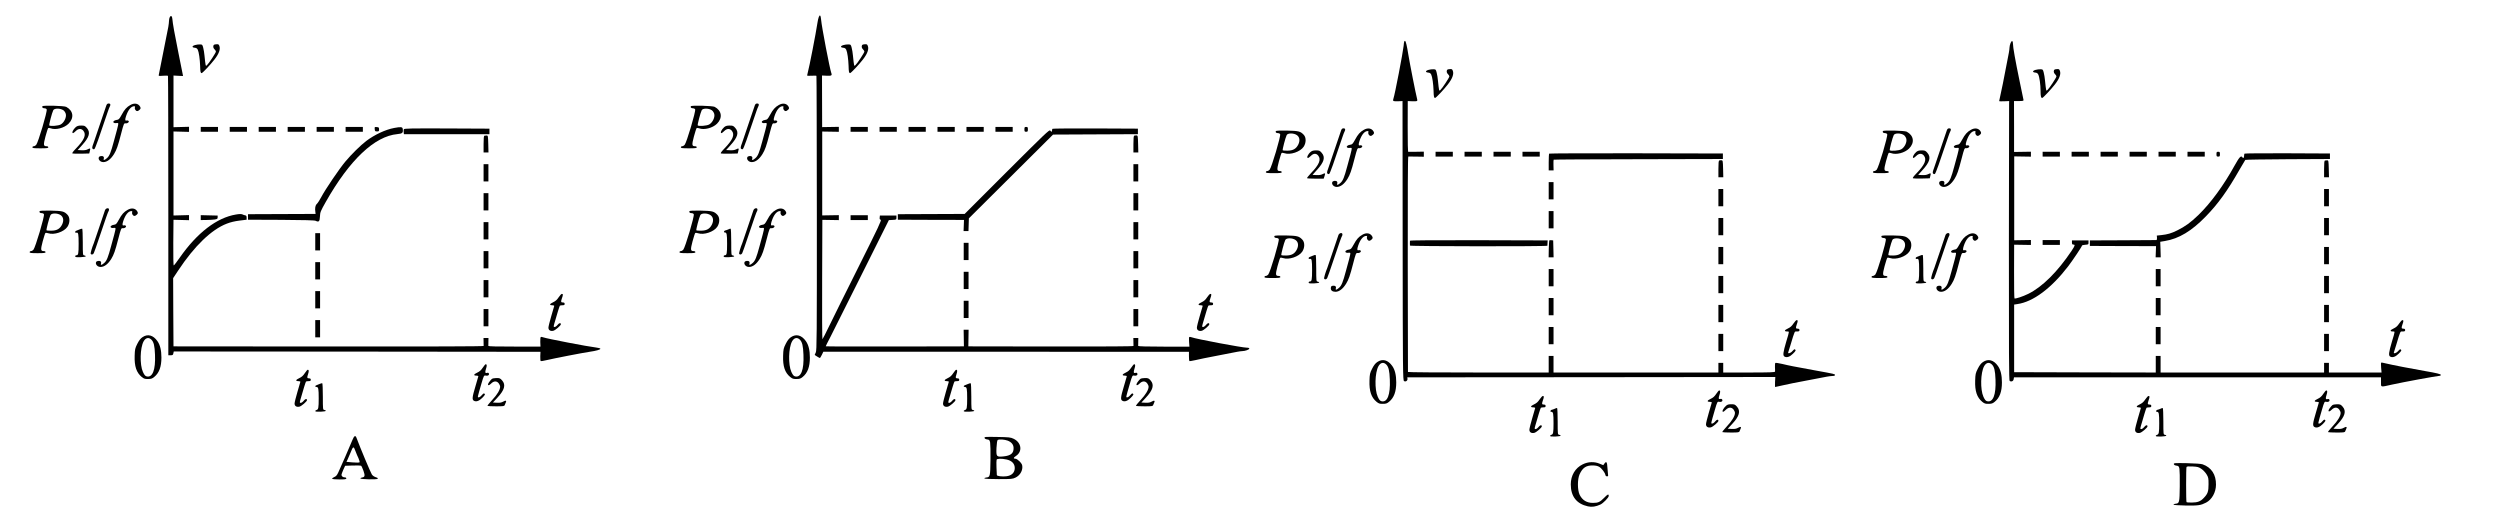 <?xml version="1.0" standalone="no"?>
<!DOCTYPE svg PUBLIC "-//W3C//DTD SVG 20010904//EN"
 "http://www.w3.org/TR/2001/REC-SVG-20010904/DTD/svg10.dtd">
<svg version="1.0" xmlns="http://www.w3.org/2000/svg"
 width="3624pt" height="764pt" viewBox="0 0 3624 764"
 preserveAspectRatio="xMidYMid meet">
<g transform="translate(0,764) scale(0.1,-0.1)"
fill="#000000" stroke="none">
<path d="M11869 7393 c-6 -15 -15 -53 -19 -83 -23 -154 -119 -647 -140 -720
-5 -19 -10 -39 -10 -44 0 -5 29 -6 65 -4 36 3 67 2 70 -2 3 -4 5 -901 6 -1993
1 -1791 -1 -1988 -15 -2015 -9 -17 -16 -33 -16 -36 0 -4 68 -46 76 -46 2 0 14
20 27 45 l22 46 2650 0 2650 -1 0 -64 c0 -35 3 -67 6 -70 3 -3 41 3 85 13 43
11 187 40 319 65 132 25 262 50 288 56 27 5 60 10 74 10 41 0 103 22 103 37 0
8 -13 13 -36 13 -66 0 -737 126 -802 151 -13 5 -28 7 -32 4 -5 -3 -6 -36 -3
-73 l5 -67 -371 0 c-240 0 -371 4 -372 10 0 6 0 34 1 63 l1 52 -36 0 -36 0 1
-52 c1 -29 1 -57 1 -63 -1 -7 -406 -9 -1198 -8 l-1196 2 2 121 2 120 -36 0
-36 0 2 -120 2 -121 -1001 -2 c-551 -1 -1002 0 -1002 3 0 3 31 66 70 140 38
74 244 485 457 912 l388 777 55 3 c54 3 55 4 55 33 l0 30 -120 0 -120 0 -3
-28 c-3 -21 1 -30 15 -33 15 -4 -31 -102 -316 -672 -184 -367 -376 -755 -428
-862 -51 -107 -97 -196 -101 -198 -4 -1 -6 388 -4 865 l3 866 119 -2 120 -2 0
36 0 36 -121 -2 -120 -2 0 608 0 608 120 -2 121 -2 0 36 0 36 -121 -2 -121 -2
-1 374 -1 374 66 -3 c72 -4 83 3 68 42 -21 55 -139 669 -147 769 -6 66 -18 80
-34 40z"/>
<path d="M2461 7391 c-6 -11 -11 -34 -11 -52 0 -18 -5 -58 -10 -88 -15 -76
-131 -660 -137 -690 -6 -24 -6 -24 61 -19 36 3 68 2 71 -2 3 -5 5 -918 5
-2029 l0 -2021 34 0 c29 0 34 4 39 28 l6 27 2658 -2 2658 -3 -3 -64 c-1 -36 2
-67 6 -70 5 -3 44 3 88 14 110 26 523 106 619 120 98 14 161 32 158 45 -1 6
-28 13 -60 17 -117 13 -718 129 -769 148 -14 6 -30 8 -35 4 -5 -3 -8 -35 -7
-71 l3 -67 -377 0 c-245 -1 -378 3 -379 9 0 6 0 34 1 63 l1 52 -36 0 -36 0 1
-52 c1 -29 1 -57 1 -63 -1 -7 -756 -9 -2249 -8 l-2247 2 -3 495 -2 494 72 109
c236 357 484 596 706 681 50 20 117 36 183 44 l104 13 0 30 c0 22 -5 31 -20
33 -11 2 -30 8 -41 14 -16 7 -43 7 -95 -2 -276 -46 -561 -264 -812 -623 -43
-62 -83 -114 -88 -115 -6 -2 -8 125 -7 329 l3 333 113 -3 112 -3 0 37 0 37
-112 -3 -113 -3 0 609 0 609 113 -3 112 -3 0 37 0 37 -112 -3 -113 -3 0 375 0
374 69 -4 69 -3 -5 28 c-3 16 -31 153 -61 304 -55 271 -84 432 -89 499 -3 40
-22 51 -37 22z"/>
<path d="M20356 7038 c-3 -7 -7 -35 -9 -63 -10 -99 -128 -709 -147 -761 -6
-14 -7 -30 -4 -35 3 -6 35 -9 70 -7 l65 3 2 -2024 c2 -1915 3 -2024 20 -2035
23 -15 53 5 50 33 l-3 21 2630 2 c1447 1 2647 2 2668 3 l37 0 -4 -72 c-1 -40
-1 -73 2 -73 3 0 52 11 109 24 57 14 213 45 348 70 135 25 267 50 293 56 27 5
64 10 83 10 22 0 34 5 34 14 0 14 -2 15 -285 66 -317 58 -380 70 -478 94 -55
13 -100 19 -103 14 -3 -5 -5 -32 -4 -61 2 -29 2 -58 1 -64 -1 -10 -83 -13
-376 -13 l-375 0 0 70 0 70 -35 0 -35 0 0 -70 0 -70 -1195 0 -1195 0 0 120 0
120 -35 0 -35 0 0 -120 0 -120 -1020 0 c-561 0 -1020 3 -1020 8 0 4 -1 708 -3
1565 -1 1032 1 1557 8 1558 6 0 58 0 118 -1 l107 -2 0 37 0 37 -107 -2 c-60
-1 -112 -1 -118 -1 -6 1 -10 130 -9 369 l1 367 66 -3 c36 -2 68 1 71 6 3 5 1
24 -5 43 -14 49 -104 505 -124 629 -20 126 -35 189 -46 196 -5 3 -11 -1 -13
-8z"/>
<path d="M29145 7016 c-8 -19 -15 -49 -15 -65 0 -16 -5 -51 -10 -78 -6 -26
-28 -145 -51 -263 -22 -118 -51 -263 -65 -322 -13 -59 -24 -109 -24 -113 0 -4
33 -5 73 -3 l72 3 -1 -35 c-1 -19 -2 -930 -3 -2024 -1 -1605 1 -1991 11 -1998
25 -16 53 -4 58 25 l5 27 2660 0 2660 0 0 -67 c0 -80 -14 -77 160 -38 169 37
613 119 694 128 8 1 14 7 14 12 -2 13 -64 28 -228 56 -167 28 -504 94 -575
112 -30 8 -58 13 -62 11 -4 -3 -4 -36 -1 -74 l6 -70 -382 0 -381 0 0 70 0 70
-35 0 -35 0 0 -70 0 -70 -1185 0 -1185 0 0 120 0 120 -35 0 -35 0 0 -120 0
-120 -1027 2 -1026 3 0 490 0 490 46 7 c229 32 493 229 739 550 70 93 198 284
198 297 0 6 21 11 48 13 45 3 47 4 47 33 l0 30 -120 0 -120 0 0 -30 c0 -21 5
-30 17 -30 33 0 29 -14 -23 -92 -205 -305 -423 -521 -626 -622 -79 -39 -188
-75 -201 -67 -4 2 -7 179 -6 392 l1 387 121 -2 122 -2 0 36 0 36 -121 -2 -121
-2 0 608 0 608 121 -2 121 -2 0 36 0 36 -122 -2 -122 -2 0 369 -1 369 70 0
c57 0 70 3 68 15 -2 8 -27 132 -57 275 -63 304 -96 490 -96 539 0 48 -18 54
-35 12z"/>
<path d="M2828 6987 c-47 -13 -49 -35 -6 -39 24 -2 36 -10 45 -29 16 -32 31
-141 34 -234 2 -84 6 -105 22 -105 12 0 127 121 184 195 67 85 91 152 73 199
-9 24 -15 27 -47 24 -32 -3 -38 -7 -41 -29 -2 -15 5 -32 18 -44 11 -10 20 -25
20 -33 0 -16 -103 -173 -130 -197 -20 -18 -19 -20 -36 142 -3 34 -11 84 -18
110 -11 45 -14 48 -47 49 -19 1 -51 -3 -71 -9z"/>
<path d="M12228 6987 c-47 -13 -49 -35 -6 -39 24 -2 36 -10 45 -29 16 -32 31
-141 34 -234 2 -84 6 -105 22 -105 12 0 127 121 184 195 67 85 91 152 73 199
-9 24 -15 27 -47 24 -32 -3 -38 -7 -41 -29 -2 -15 5 -32 18 -44 11 -10 20 -25
20 -33 0 -16 -103 -173 -130 -197 -20 -18 -19 -20 -36 142 -3 34 -11 84 -18
110 -11 45 -14 48 -47 49 -19 1 -51 -3 -71 -9z"/>
<path d="M20708 6627 c-47 -13 -49 -35 -6 -39 24 -2 36 -10 45 -29 16 -32 31
-141 34 -234 2 -84 6 -105 22 -105 12 0 127 121 184 195 67 85 91 152 73 199
-9 24 -15 27 -47 24 -32 -3 -38 -7 -41 -29 -2 -15 5 -32 18 -44 11 -10 20 -25
20 -33 0 -16 -103 -173 -130 -197 -20 -18 -19 -20 -36 142 -3 34 -11 84 -18
110 -11 45 -14 48 -47 49 -19 1 -51 -3 -71 -9z"/>
<path d="M29508 6627 c-47 -13 -49 -35 -6 -39 24 -2 36 -10 45 -29 17 -35 33
-148 33 -236 0 -78 6 -103 24 -103 11 0 126 122 183 195 67 85 91 152 73 199
-9 24 -15 27 -47 24 -32 -3 -38 -7 -41 -29 -2 -15 5 -32 18 -44 11 -10 20 -25
20 -33 0 -16 -103 -173 -130 -197 -20 -18 -19 -20 -36 142 -3 34 -11 84 -18
110 -11 45 -14 48 -47 49 -19 1 -51 -3 -71 -9z"/>
<path d="M1542 6113 c-6 -16 -45 -129 -86 -253 -41 -124 -86 -256 -100 -295
-21 -55 -23 -72 -13 -82 7 -7 17 -9 25 -4 12 7 69 166 196 546 9 28 21 58 26
67 17 30 12 48 -14 48 -16 0 -27 -8 -34 -27z"/>
<path d="M1890 6118 c-54 -30 -86 -66 -127 -143 -34 -62 -42 -70 -70 -73 -39
-4 -64 -29 -42 -42 7 -5 24 -7 35 -4 12 3 24 1 28 -4 3 -5 -5 -47 -18 -93 -13
-46 -34 -122 -46 -169 -43 -161 -63 -210 -98 -241 -37 -33 -56 -37 -48 -11 9
27 -8 44 -40 40 -63 -7 -32 -88 33 -88 54 0 108 40 156 117 37 60 57 117 101
288 41 157 42 160 68 157 31 -3 59 25 38 38 -7 4 -19 6 -26 3 -21 -8 -24 13
-7 63 30 91 74 144 118 144 12 0 15 -5 11 -16 -8 -22 11 -54 33 -54 10 0 26 9
36 20 16 17 16 24 6 44 -26 47 -83 58 -141 24z"/>
<path d="M10942 6113 c-6 -16 -45 -129 -86 -253 -41 -124 -86 -256 -100 -295
-21 -55 -23 -72 -13 -82 7 -7 17 -9 25 -4 12 7 69 166 196 546 9 28 21 58 26
67 17 30 12 48 -14 48 -16 0 -27 -8 -34 -27z"/>
<path d="M11290 6118 c-54 -30 -86 -66 -127 -143 -34 -62 -42 -70 -70 -73 -39
-4 -64 -29 -42 -42 7 -5 24 -7 35 -4 12 3 24 1 28 -4 3 -5 -5 -47 -18 -93 -13
-46 -34 -122 -46 -169 -43 -161 -63 -210 -98 -241 -37 -33 -56 -37 -48 -11 9
27 -8 44 -40 40 -63 -7 -32 -88 33 -88 54 0 108 40 156 117 37 60 57 117 101
288 41 157 42 160 68 157 31 -3 59 25 38 38 -7 4 -19 6 -26 3 -21 -8 -24 13
-7 63 30 91 74 144 118 144 12 0 15 -5 11 -16 -8 -22 11 -54 33 -54 10 0 26 9
36 20 16 17 16 24 6 44 -26 47 -83 58 -141 24z"/>
<path d="M615 6100 c-10 -16 4 -30 31 -30 14 0 27 -7 31 -16 11 -28 -124 -483
-153 -515 -9 -10 -25 -19 -36 -19 -10 0 -18 -7 -18 -15 0 -12 19 -15 115 -15
96 0 115 3 115 15 0 9 -9 15 -24 15 -47 0 -49 19 -17 141 17 62 34 116 39 121
5 5 21 4 36 -2 73 -28 197 4 260 67 84 84 69 189 -34 244 -31 16 -336 24 -345
9z m305 -59 c14 -10 29 -34 34 -53 12 -48 -24 -124 -73 -152 -34 -20 -151 -29
-167 -14 -6 7 39 182 58 220 15 31 103 31 148 -1z"/>
<path d="M10015 6100 c-10 -16 4 -30 31 -30 14 0 27 -7 31 -16 11 -28 -124
-483 -153 -515 -9 -10 -25 -19 -36 -19 -10 0 -18 -7 -18 -15 0 -12 19 -15 115
-15 96 0 115 3 115 15 0 9 -9 15 -24 15 -47 0 -49 19 -17 141 17 62 34 116 39
121 5 5 21 4 36 -2 73 -28 197 4 260 67 84 84 69 189 -34 244 -31 16 -336 24
-345 9z m305 -59 c14 -10 29 -34 34 -53 12 -48 -24 -124 -73 -152 -34 -20
-151 -29 -167 -14 -6 7 39 182 58 220 15 31 103 31 148 -1z"/>
<path d="M1098 5797 c-38 -32 -63 -87 -39 -87 5 0 23 14 39 30 39 39 82 40
111 4 45 -57 14 -131 -107 -256 -47 -49 -61 -69 -50 -73 8 -3 65 -4 128 -3
l114 3 8 34 c12 42 7 46 -32 26 -20 -11 -50 -15 -88 -13 l-56 3 63 70 c106
116 126 186 70 250 -28 32 -36 35 -83 35 -38 0 -58 -6 -78 -23z"/>
<path d="M10498 5797 c-38 -32 -63 -87 -39 -87 5 0 23 14 39 30 39 39 82 40
111 4 45 -57 14 -131 -107 -256 -47 -49 -61 -69 -50 -73 8 -3 65 -4 128 -3
l114 3 8 34 c12 42 7 46 -32 26 -20 -11 -50 -15 -88 -13 l-56 3 63 70 c106
116 126 186 70 250 -28 32 -36 35 -83 35 -38 0 -58 -6 -78 -23z"/>
<path d="M2910 5765 l0 -35 125 0 125 0 0 35 0 35 -125 0 -125 0 0 -35z"/>
<path d="M3330 5765 l0 -35 125 0 125 0 0 35 0 35 -125 0 -125 0 0 -35z"/>
<path d="M3750 5765 l0 -35 125 0 125 0 0 35 0 35 -125 0 -125 0 0 -35z"/>
<path d="M4170 5765 l0 -35 125 0 125 0 0 35 0 35 -125 0 -125 0 0 -35z"/>
<path d="M4590 5765 l0 -35 125 0 125 0 0 35 0 35 -125 0 -125 0 0 -35z"/>
<path d="M5010 5765 l0 -35 125 0 125 0 0 35 0 35 -125 0 -125 0 0 -35z"/>
<path d="M5432 5768 c3 -29 6 -33 33 -33 27 0 30 3 30 30 0 27 -4 30 -33 33
-32 3 -33 2 -30 -30z"/>
<path d="M5714 5785 c-125 -23 -285 -98 -404 -188 -84 -64 -214 -192 -302
-297 -90 -107 -293 -406 -352 -519 -22 -41 -50 -85 -63 -97 -23 -21 -30 -61
-21 -122 l3 -23 -490 -2 -490 -2 0 -40 0 -40 480 -2 c327 -2 487 -6 501 -14
45 -23 59 -10 62 63 3 63 8 75 84 210 346 611 709 954 1039 984 74 7 85 18 77
75 -4 30 -27 32 -124 14z"/>
<path d="M12330 5765 l0 -35 125 0 125 0 0 35 0 35 -125 0 -125 0 0 -35z"/>
<path d="M12750 5765 l0 -35 125 0 125 0 0 35 0 35 -125 0 -125 0 0 -35z"/>
<path d="M13170 5765 l0 -35 125 0 125 0 0 35 0 35 -125 0 -125 0 0 -35z"/>
<path d="M13590 5765 l0 -35 125 0 125 0 0 35 0 35 -125 0 -125 0 0 -35z"/>
<path d="M14010 5765 l0 -35 125 0 125 0 0 35 0 35 -125 0 -125 0 0 -35z"/>
<path d="M14430 5765 l0 -35 125 0 125 0 0 35 0 35 -125 0 -125 0 0 -35z"/>
<path d="M14850 5765 c0 -31 3 -35 25 -35 22 0 25 4 25 35 0 31 -3 35 -25 35
-22 0 -25 -4 -25 -35z"/>
<path d="M5854 5766 c-3 -8 -4 -27 -2 -43 l3 -28 620 0 620 0 0 40 0 40 -618
3 c-527 2 -618 0 -623 -12z"/>
<path d="M15257 5773 c-4 -3 -7 -15 -7 -25 0 -23 -9 -23 -26 0 -12 15 -75 -45
-627 -596 l-613 -613 -484 -2 -485 -2 0 -40 0 -40 480 -2 479 -1 -3 -81 -3
-81 36 0 35 0 3 93 3 92 610 607 610 607 615 3 615 3 0 40 0 40 -616 3 c-338
1 -619 -1 -622 -5z"/>
<path d="M19442 5753 c-6 -16 -45 -129 -86 -253 -41 -124 -86 -256 -100 -295
-21 -55 -23 -72 -13 -82 7 -7 17 -9 25 -4 12 7 69 166 196 546 9 28 21 58 26
67 17 30 12 48 -14 48 -16 0 -27 -8 -34 -27z"/>
<path d="M19770 5758 c-54 -30 -86 -66 -127 -143 -34 -62 -42 -70 -70 -73 -39
-4 -64 -29 -42 -42 7 -5 24 -7 35 -4 12 3 24 1 28 -4 3 -5 -5 -47 -18 -93 -13
-46 -34 -122 -46 -169 -43 -161 -63 -210 -98 -241 -37 -33 -56 -37 -48 -11 9
27 -8 44 -40 40 -63 -7 -32 -88 33 -88 54 0 108 40 156 117 37 60 57 117 101
288 41 157 42 160 68 157 31 -3 59 25 38 38 -7 4 -19 6 -26 3 -21 -8 -24 13
-7 63 30 91 74 144 118 144 12 0 15 -5 11 -16 -8 -22 11 -54 33 -54 10 0 26 9
36 20 16 17 16 24 6 44 -26 47 -83 58 -141 24z"/>
<path d="M28222 5753 c-6 -16 -45 -129 -86 -253 -41 -124 -86 -256 -100 -295
-21 -55 -23 -72 -13 -82 7 -7 17 -9 25 -4 12 7 69 166 196 546 9 28 21 58 26
67 17 30 12 48 -14 48 -16 0 -27 -8 -34 -27z"/>
<path d="M28570 5758 c-54 -30 -86 -66 -127 -143 -34 -62 -42 -70 -70 -73 -39
-4 -64 -29 -42 -42 7 -5 24 -7 35 -4 12 3 24 1 28 -4 3 -5 -5 -47 -18 -93 -13
-46 -34 -122 -46 -169 -43 -161 -63 -210 -98 -241 -37 -33 -56 -37 -48 -11 9
27 -8 44 -40 40 -63 -7 -32 -88 33 -88 54 0 108 40 156 117 37 60 57 117 101
288 41 157 42 160 68 157 31 -3 59 25 38 38 -7 4 -19 6 -26 3 -21 -8 -24 13
-7 63 30 91 74 144 118 144 12 0 15 -5 11 -16 -8 -22 11 -54 33 -54 10 0 26 9
36 20 16 17 16 24 6 44 -26 47 -83 58 -141 24z"/>
<path d="M18495 5740 c-10 -16 4 -30 31 -30 14 0 27 -7 31 -16 11 -28 -124
-483 -153 -515 -9 -10 -25 -19 -36 -19 -10 0 -18 -7 -18 -15 0 -12 19 -15 115
-15 96 0 115 3 115 15 0 9 -9 15 -24 15 -47 0 -49 19 -17 141 17 62 34 116 39
121 5 5 23 3 41 -3 84 -29 230 20 279 94 37 56 38 133 2 172 -49 52 -73 58
-242 62 -96 2 -159 -1 -163 -7z m305 -59 c40 -28 47 -79 21 -134 -31 -64 -76
-90 -157 -91 -34 -1 -66 2 -70 6 -6 7 39 182 58 220 15 31 103 31 148 -1z"/>
<path d="M27295 5740 c-10 -16 4 -30 31 -30 14 0 27 -7 31 -16 11 -28 -124
-483 -153 -515 -9 -10 -25 -19 -36 -19 -10 0 -18 -7 -18 -15 0 -12 19 -15 115
-15 96 0 115 3 115 15 0 9 -9 15 -24 15 -47 0 -49 19 -17 141 17 62 34 116 39
121 5 5 21 4 36 -2 73 -28 197 4 260 67 84 84 69 189 -34 244 -31 16 -336 24
-345 9z m305 -59 c14 -10 29 -34 34 -53 12 -48 -24 -124 -73 -152 -34 -20
-151 -29 -167 -14 -6 7 39 182 58 220 15 31 103 31 148 -1z"/>
<path d="M7023 5673 c-10 -3 -13 -37 -13 -124 l0 -119 35 0 36 0 -3 123 c-3
114 -4 122 -23 123 -11 0 -26 -1 -32 -3z"/>
<path d="M16443 5674 c-10 -4 -13 -39 -13 -125 l0 -119 35 0 36 0 -3 123 c-3
114 -4 122 -23 124 -11 1 -26 -1 -32 -3z"/>
<path d="M18998 5437 c-39 -33 -63 -87 -37 -87 6 0 24 14 41 30 38 39 79 40
107 4 45 -57 14 -131 -105 -254 -35 -37 -61 -70 -57 -73 3 -4 59 -7 124 -7
l117 0 12 36 c15 44 10 50 -30 29 -20 -11 -50 -15 -88 -13 l-56 3 63 70 c106
116 126 186 70 250 -28 32 -36 35 -83 35 -38 0 -58 -6 -78 -23z"/>
<path d="M27778 5437 c-38 -32 -63 -87 -39 -87 5 0 23 14 39 30 39 39 82 40
111 4 45 -57 14 -131 -107 -256 -47 -49 -61 -69 -50 -73 8 -3 65 -4 128 -3
l114 3 8 34 c12 42 7 46 -32 26 -20 -11 -50 -15 -88 -13 l-56 3 63 70 c106
116 126 186 70 250 -28 32 -36 35 -83 35 -38 0 -58 -6 -78 -23z"/>
<path d="M20810 5405 l0 -35 125 0 125 0 0 35 0 35 -125 0 -125 0 0 -35z"/>
<path d="M21230 5405 l0 -35 125 0 125 0 0 35 0 35 -125 0 -125 0 0 -35z"/>
<path d="M21650 5405 l0 -35 125 0 125 0 0 35 0 35 -125 0 -125 0 0 -35z"/>
<path d="M22070 5405 l0 -35 125 0 125 0 0 35 0 35 -125 0 -125 0 0 -35z"/>
<path d="M29610 5405 l0 -35 125 0 125 0 0 35 0 35 -125 0 -125 0 0 -35z"/>
<path d="M30030 5405 l0 -35 125 0 125 0 0 35 0 35 -125 0 -125 0 0 -35z"/>
<path d="M30450 5405 l0 -35 125 0 125 0 0 35 0 35 -125 0 -125 0 0 -35z"/>
<path d="M30870 5405 l0 -35 125 0 125 0 0 35 0 35 -125 0 -125 0 0 -35z"/>
<path d="M31290 5405 l0 -35 125 0 125 0 0 35 0 35 -125 0 -125 0 0 -35z"/>
<path d="M31710 5405 l0 -35 125 0 125 0 0 35 0 35 -125 0 -125 0 0 -35z"/>
<path d="M32130 5405 c0 -31 3 -35 25 -35 22 0 25 4 25 35 0 31 -3 35 -25 35
-22 0 -25 -4 -25 -35z"/>
<path d="M22457 5413 c-4 -3 -7 -60 -7 -125 l0 -118 36 0 35 0 -2 75 c-1 41 0
77 3 80 2 3 555 6 1229 7 l1224 3 0 40 0 40 -1256 3 c-690 1 -1259 -1 -1262
-5z"/>
<path d="M32537 5413 c-4 -3 -7 -19 -7 -35 0 -28 -13 -37 -25 -18 -19 30 -43
4 -110 -116 -161 -292 -347 -546 -526 -720 -115 -111 -193 -167 -308 -224 -87
-43 -139 -58 -231 -68 l-65 -7 3 -33 c1 -20 -3 -32 -10 -32 -7 -1 -227 -2
-488 -3 l-475 -2 0 -40 0 -40 480 -2 479 -1 -3 -81 -3 -81 37 0 37 0 -3 113
-4 112 66 11 c204 33 390 145 596 358 175 179 314 372 487 676 43 74 81 138
84 142 4 4 282 8 617 10 l610 3 0 40 0 40 -616 3 c-338 1 -619 -1 -622 -5z"/>
<path d="M24923 5314 c-10 -4 -13 -39 -13 -125 l0 -119 35 0 36 0 -3 123 c-3
114 -4 122 -23 124 -11 1 -26 -1 -32 -3z"/>
<path d="M33703 5313 c-10 -3 -13 -37 -13 -124 l0 -119 35 0 36 0 -3 123 c-3
114 -4 122 -23 123 -11 0 -26 -1 -32 -3z"/>
<path d="M7010 5135 l0 -125 35 0 35 0 0 125 0 125 -35 0 -35 0 0 -125z"/>
<path d="M16430 5135 l0 -125 35 0 35 0 0 125 0 125 -35 0 -35 0 0 -125z"/>
<path d="M22450 4875 l0 -125 35 0 35 0 0 125 0 125 -35 0 -35 0 0 -125z"/>
<path d="M24910 4775 l0 -125 35 0 35 0 0 125 0 125 -35 0 -35 0 0 -125z"/>
<path d="M33690 4775 l0 -125 35 0 35 0 0 125 0 125 -35 0 -35 0 0 -125z"/>
<path d="M7010 4715 l0 -125 35 0 35 0 0 125 0 125 -35 0 -35 0 0 -125z"/>
<path d="M16430 4715 l0 -125 35 0 35 0 0 125 0 125 -35 0 -35 0 0 -125z"/>
<path d="M1522 4593 c-6 -16 -43 -125 -82 -243 -39 -118 -75 -224 -80 -235
-23 -53 -51 -146 -45 -155 10 -16 33 -12 44 9 6 10 42 113 80 227 95 282 127
373 134 381 4 3 7 15 7 25 0 31 -45 23 -58 -9z"/>
<path d="M1850 4598 c-54 -30 -86 -66 -127 -143 -34 -62 -42 -70 -70 -73 -39
-4 -64 -29 -42 -42 7 -5 24 -7 35 -4 12 3 24 1 28 -4 3 -5 -5 -47 -18 -93 -13
-46 -34 -122 -46 -169 -43 -161 -63 -210 -98 -241 -37 -33 -56 -37 -48 -11 9
27 -8 44 -40 40 -63 -7 -32 -88 33 -88 54 0 108 40 156 117 37 60 57 117 101
288 41 157 42 160 68 157 31 -3 59 25 38 38 -7 4 -19 6 -26 3 -21 -8 -24 13
-7 63 30 91 74 144 118 144 12 0 15 -5 11 -16 -8 -22 11 -54 33 -54 10 0 26 9
36 20 16 17 16 24 6 44 -26 47 -83 58 -141 24z"/>
<path d="M10922 4593 c-6 -16 -43 -125 -82 -243 -39 -118 -75 -224 -80 -235
-23 -53 -51 -146 -45 -155 10 -16 33 -12 44 9 6 10 42 113 80 227 95 282 127
373 134 381 4 3 7 15 7 25 0 31 -45 23 -58 -9z"/>
<path d="M11250 4598 c-54 -30 -86 -66 -127 -143 -34 -62 -42 -70 -70 -73 -39
-4 -64 -29 -42 -42 7 -5 24 -7 35 -4 12 3 24 1 28 -4 3 -5 -5 -47 -18 -93 -13
-46 -34 -122 -46 -169 -43 -161 -63 -210 -98 -241 -37 -33 -56 -37 -48 -11 9
27 -8 44 -40 40 -63 -7 -32 -88 33 -88 54 0 108 40 156 117 37 60 57 117 101
288 41 157 42 160 68 157 31 -3 59 25 38 38 -7 4 -19 6 -26 3 -21 -8 -24 13
-7 63 30 91 74 144 118 144 12 0 15 -5 11 -16 -8 -22 11 -54 33 -54 10 0 26 9
36 20 16 17 16 24 6 44 -26 47 -83 58 -141 24z"/>
<path d="M575 4580 c-10 -16 4 -30 31 -30 14 0 27 -7 31 -16 11 -28 -124 -483
-153 -515 -9 -10 -25 -19 -36 -19 -10 0 -18 -7 -18 -15 0 -12 19 -15 115 -15
96 0 115 3 115 15 0 9 -9 15 -24 15 -47 0 -49 19 -17 141 17 62 34 116 39 121
5 5 23 3 41 -3 84 -29 230 20 279 94 37 56 38 133 2 172 -49 52 -73 58 -242
62 -96 2 -159 -1 -163 -7z m305 -59 c40 -28 47 -79 21 -134 -31 -64 -76 -90
-157 -91 -34 -1 -66 2 -70 6 -6 7 39 182 58 220 15 31 103 31 148 -1z"/>
<path d="M9995 4580 c-10 -16 4 -30 31 -30 14 0 27 -7 31 -16 11 -28 -124
-483 -153 -515 -9 -10 -25 -19 -36 -19 -10 0 -18 -7 -18 -15 0 -12 19 -15 115
-15 96 0 115 3 115 15 0 9 -9 15 -24 15 -47 0 -49 19 -17 141 17 62 34 116 39
121 5 5 23 3 41 -3 84 -29 230 20 279 94 37 56 38 133 2 172 -49 52 -73 58
-242 62 -96 2 -159 -1 -163 -7z m305 -59 c40 -28 47 -79 21 -134 -31 -64 -76
-90 -157 -91 -34 -1 -66 2 -70 6 -6 7 39 182 58 220 15 31 103 31 148 -1z"/>
<path d="M22450 4455 l0 -125 35 0 35 0 0 125 0 125 -35 0 -35 0 0 -125z"/>
<path d="M2910 4485 l0 -35 78 1 c42 0 97 4 122 7 40 6 45 10 45 32 l0 25
-122 3 -123 3 0 -36z"/>
<path d="M12330 4485 l0 -35 125 0 125 0 0 35 0 35 -125 0 -125 0 0 -35z"/>
<path d="M24910 4355 l0 -125 35 0 35 0 0 125 0 125 -35 0 -35 0 0 -125z"/>
<path d="M33690 4355 l0 -125 35 0 35 0 0 125 0 125 -35 0 -35 0 0 -125z"/>
<path d="M7010 4295 l0 -125 35 0 35 0 0 125 0 125 -35 0 -35 0 0 -125z"/>
<path d="M16430 4295 l0 -125 35 0 35 0 0 125 0 125 -35 0 -35 0 0 -125z"/>
<path d="M1155 4315 c-17 -7 -38 -16 -47 -19 -25 -8 -24 -36 1 -29 26 7 31
-20 31 -162 0 -139 -5 -165 -31 -165 -11 0 -19 -7 -19 -15 0 -13 13 -15 78
-13 44 2 76 7 75 13 -1 6 -11 11 -23 13 -19 3 -20 10 -20 192 0 104 -4 191 -8
194 -4 2 -21 -1 -37 -9z"/>
<path d="M10556 4314 c-16 -7 -34 -14 -41 -14 -7 0 -15 -7 -19 -15 -3 -10 1
-15 13 -15 26 0 31 -26 31 -165 0 -139 -5 -165 -31 -165 -11 0 -19 -7 -19 -15
0 -13 13 -15 78 -13 44 2 76 7 75 13 -1 6 -11 11 -23 13 -19 3 -20 10 -20 192
0 104 -4 191 -8 194 -5 3 -21 -2 -36 -10z"/>
<path d="M4570 4135 l0 -125 35 0 35 0 0 125 0 125 -35 0 -35 0 0 -125z"/>
<path d="M19402 4233 c-6 -16 -43 -125 -82 -243 -39 -118 -75 -224 -80 -235
-23 -53 -51 -146 -45 -155 10 -16 33 -12 44 9 6 10 42 113 80 227 95 282 127
373 134 381 4 3 7 15 7 25 0 31 -45 23 -58 -9z"/>
<path d="M19750 4238 c-54 -30 -86 -66 -127 -143 -34 -62 -42 -70 -70 -73 -39
-4 -64 -29 -42 -42 7 -5 24 -7 35 -4 12 3 24 1 28 -4 3 -5 -5 -47 -18 -93 -13
-46 -34 -122 -46 -169 -43 -161 -63 -210 -98 -241 -37 -33 -56 -37 -48 -11 9
27 -8 44 -40 40 -23 -2 -30 -8 -32 -31 -4 -35 20 -56 66 -57 53 0 107 40 155
117 37 60 57 117 101 288 41 157 42 160 68 157 31 -3 59 25 38 38 -7 4 -19 6
-26 3 -21 -8 -24 13 -7 63 30 91 74 144 118 144 12 0 15 -5 11 -16 -8 -22 11
-54 33 -54 10 0 26 9 36 20 16 17 16 24 6 44 -26 47 -83 58 -141 24z"/>
<path d="M28202 4233 c-6 -16 -43 -125 -82 -243 -39 -118 -75 -224 -80 -235
-23 -53 -51 -146 -45 -155 10 -16 33 -12 44 9 6 10 42 113 80 227 95 282 127
373 134 381 4 3 7 15 7 25 0 31 -45 23 -58 -9z"/>
<path d="M28530 4238 c-54 -30 -86 -66 -127 -143 -34 -62 -42 -70 -70 -73 -39
-4 -64 -29 -42 -42 7 -5 24 -7 35 -4 12 3 24 1 28 -4 3 -5 -5 -47 -18 -93 -13
-46 -34 -122 -46 -169 -43 -161 -63 -210 -98 -241 -37 -33 -56 -37 -48 -11 9
27 -8 44 -40 40 -63 -7 -32 -88 33 -88 54 0 108 40 156 117 37 60 57 117 101
288 41 157 42 160 68 157 31 -3 59 25 38 38 -7 4 -19 6 -26 3 -21 -8 -24 13
-7 63 30 91 74 144 118 144 12 0 15 -5 11 -16 -8 -22 11 -54 33 -54 10 0 26 9
36 20 16 17 16 24 6 44 -26 47 -83 58 -141 24z"/>
<path d="M18475 4220 c-10 -16 4 -30 31 -30 14 0 27 -7 31 -16 11 -28 -124
-483 -153 -515 -9 -10 -25 -19 -36 -19 -10 0 -18 -7 -18 -15 0 -12 19 -15 115
-15 96 0 115 3 115 15 0 9 -9 15 -24 15 -47 0 -49 19 -17 141 17 62 34 116 39
121 5 5 23 3 41 -3 84 -29 230 20 279 94 37 56 38 133 2 172 -49 52 -73 58
-242 62 -96 2 -159 -1 -163 -7z m305 -59 c40 -28 47 -79 21 -134 -31 -64 -76
-90 -157 -91 -34 -1 -66 2 -70 6 -6 7 39 182 58 220 15 31 103 31 148 -1z"/>
<path d="M27275 4220 c-10 -16 4 -30 31 -30 14 0 27 -7 31 -16 11 -28 -124
-483 -153 -515 -9 -10 -25 -19 -36 -19 -10 0 -18 -7 -18 -15 0 -12 19 -15 115
-15 96 0 115 3 115 15 0 9 -9 15 -24 15 -47 0 -49 19 -17 141 17 62 34 116 39
121 5 5 23 3 41 -3 84 -29 230 20 279 94 37 56 38 133 2 172 -49 52 -73 58
-242 62 -96 2 -159 -1 -163 -7z m305 -59 c40 -28 47 -79 21 -134 -31 -64 -76
-90 -157 -91 -34 -1 -66 2 -70 6 -6 7 39 182 58 220 15 31 103 31 148 -1z"/>
<path d="M20439 4150 c-1 -5 -1 -21 -1 -35 0 -14 0 -29 1 -35 1 -12 1990 -14
1992 -2 0 4 1 23 2 42 l2 35 -997 3 c-663 1 -998 -1 -999 -8z"/>
<path d="M22458 4153 c-2 -4 -5 -61 -7 -125 l-2 -118 36 0 36 0 -3 123 -3 122
-27 3 c-14 2 -28 0 -30 -5z"/>
<path d="M29610 4125 l0 -35 125 0 125 0 0 35 0 35 -125 0 -125 0 0 -35z"/>
<path d="M13970 3995 l0 -125 35 0 35 0 0 125 0 125 -35 0 -35 0 0 -125z"/>
<path d="M24910 3935 l0 -125 35 0 35 0 0 125 0 125 -35 0 -35 0 0 -125z"/>
<path d="M33690 3935 l0 -125 35 0 35 0 0 125 0 125 -35 0 -35 0 0 -125z"/>
<path d="M7010 3875 l0 -125 35 0 35 0 0 125 0 125 -35 0 -35 0 0 -125z"/>
<path d="M16430 3875 l0 -125 35 0 35 0 0 125 0 125 -35 0 -35 0 0 -125z"/>
<path d="M19035 3935 c-17 -7 -38 -16 -47 -19 -25 -8 -24 -36 1 -29 26 7 31
-20 31 -162 0 -139 -5 -165 -31 -165 -11 0 -19 -7 -19 -15 0 -13 13 -15 78
-13 44 2 76 7 75 13 -1 6 -11 11 -23 13 -19 3 -20 10 -20 192 0 104 -4 191 -8
194 -4 2 -21 -1 -37 -9z"/>
<path d="M27835 3935 c-17 -7 -38 -16 -47 -19 -25 -8 -24 -36 1 -29 26 7 31
-20 31 -162 0 -139 -5 -165 -31 -165 -11 0 -19 -7 -19 -15 0 -13 13 -15 78
-13 44 2 76 7 75 13 -1 6 -11 11 -23 13 -19 3 -20 10 -20 192 0 104 -4 191 -8
194 -4 2 -21 -1 -37 -9z"/>
<path d="M4570 3715 l0 -125 35 0 35 0 0 125 0 125 -35 0 -35 0 0 -125z"/>
<path d="M22450 3615 l0 -125 35 0 35 0 0 125 0 125 -35 0 -35 0 0 -125z"/>
<path d="M31250 3615 l0 -125 35 0 35 0 0 125 0 125 -35 0 -35 0 0 -125z"/>
<path d="M13970 3575 l0 -125 35 0 35 0 0 125 0 125 -35 0 -35 0 0 -125z"/>
<path d="M24910 3515 l0 -125 35 0 35 0 0 125 0 125 -35 0 -35 0 0 -125z"/>
<path d="M33690 3515 l0 -125 35 0 35 0 0 125 0 125 -35 0 -35 0 0 -125z"/>
<path d="M7010 3455 l0 -125 35 0 35 0 0 125 0 125 -35 0 -35 0 0 -125z"/>
<path d="M16430 3455 l0 -125 35 0 35 0 0 125 0 125 -35 0 -35 0 0 -125z"/>
<path d="M4570 3295 l0 -125 35 0 35 0 0 125 0 125 -35 0 -35 0 0 -125z"/>
<path d="M8098 3330 c-24 -37 -46 -56 -81 -72 -52 -24 -57 -43 -11 -43 16 0
28 -4 28 -10 -1 -5 -20 -72 -43 -148 -22 -75 -41 -151 -41 -167 0 -36 29 -54
70 -45 29 6 110 76 110 94 0 25 -25 21 -47 -8 -13 -17 -33 -31 -43 -31 -17 0
-17 3 -5 48 39 137 75 255 81 261 3 3 20 6 37 6 25 0 32 4 32 20 0 14 -7 20
-22 20 -33 1 -35 8 -19 56 20 55 20 69 1 69 -8 0 -29 -23 -47 -50z"/>
<path d="M17498 3330 c-24 -37 -46 -56 -81 -72 -52 -24 -57 -43 -11 -43 16 0
28 -4 28 -10 -1 -5 -20 -72 -43 -148 -22 -75 -41 -151 -41 -167 0 -36 29 -54
70 -45 29 6 110 76 110 94 0 25 -25 21 -47 -8 -13 -17 -33 -31 -43 -31 -17 0
-17 3 -5 48 39 137 75 255 81 261 3 3 20 6 37 6 25 0 32 4 32 20 0 14 -7 20
-22 20 -33 1 -35 8 -19 56 20 55 20 69 1 69 -8 0 -29 -23 -47 -50z"/>
<path d="M22450 3195 l0 -125 35 0 35 0 0 125 0 125 -35 0 -35 0 0 -125z"/>
<path d="M31250 3195 l0 -125 35 0 35 0 0 125 0 125 -35 0 -35 0 0 -125z"/>
<path d="M13970 3155 l0 -125 35 0 35 0 0 125 0 125 -35 0 -35 0 0 -125z"/>
<path d="M24910 3095 l0 -125 35 0 35 0 0 125 0 125 -35 0 -35 0 0 -125z"/>
<path d="M33690 3095 l0 -125 35 0 35 0 0 125 0 125 -35 0 -35 0 0 -125z"/>
<path d="M7010 3035 l0 -125 35 0 35 0 0 125 0 125 -35 0 -35 0 0 -125z"/>
<path d="M16430 3035 l0 -125 35 0 35 0 0 125 0 125 -35 0 -35 0 0 -125z"/>
<path d="M4570 2875 l0 -125 35 0 35 0 0 125 0 125 -35 0 -35 0 0 -125z"/>
<path d="M25998 2950 c-24 -37 -46 -56 -81 -72 -52 -24 -57 -43 -11 -43 34 0
35 11 -12 -145 -48 -164 -53 -205 -24 -220 32 -17 75 -3 119 41 43 41 48 53
30 65 -7 4 -22 -7 -36 -25 -24 -30 -70 -44 -61 -18 3 6 17 53 32 102 67 222
57 200 96 200 28 0 35 4 35 20 0 14 -7 20 -22 20 -33 1 -35 8 -19 56 20 55 20
69 1 69 -8 0 -29 -23 -47 -50z"/>
<path d="M34778 2950 c-24 -37 -46 -56 -81 -72 -52 -24 -57 -43 -11 -43 34 0
35 11 -12 -145 -48 -164 -53 -205 -24 -220 32 -17 75 -3 119 41 43 41 48 53
30 65 -7 4 -22 -7 -36 -25 -24 -30 -70 -44 -61 -18 3 6 17 53 32 102 67 222
57 200 96 200 28 0 35 4 35 20 0 14 -7 20 -22 20 -33 1 -35 8 -19 56 20 55 20
69 1 69 -8 0 -29 -23 -47 -50z"/>
<path d="M22450 2775 l0 -125 35 0 35 0 0 125 0 125 -35 0 -35 0 0 -125z"/>
<path d="M31250 2775 l0 -125 35 0 35 0 0 125 0 125 -35 0 -35 0 0 -125z"/>
<path d="M24910 2675 l0 -125 35 0 35 0 0 125 0 125 -35 0 -35 0 0 -125z"/>
<path d="M33690 2675 l0 -125 35 0 35 0 0 125 0 125 -35 0 -35 0 0 -125z"/>
<path d="M2065 2752 c-28 -19 -50 -47 -75 -97 -32 -64 -35 -78 -38 -173 -5
-152 26 -244 103 -307 31 -25 45 -30 91 -29 44 0 60 5 90 30 71 57 104 147
104 280 0 106 -19 184 -58 239 -61 87 -141 109 -217 57z m130 -36 c34 -35 47
-87 52 -220 9 -219 -36 -334 -122 -312 -20 5 -33 21 -53 64 -48 105 -42 350
10 444 30 53 74 63 113 24z"/>
<path d="M11465 2752 c-28 -19 -50 -47 -75 -97 -32 -64 -35 -78 -38 -173 -5
-152 26 -244 103 -307 31 -25 45 -30 91 -29 44 0 60 5 90 30 71 57 104 147
104 280 0 106 -19 184 -58 239 -61 87 -141 109 -217 57z m130 -36 c34 -35 47
-87 52 -220 9 -219 -36 -334 -122 -312 -20 5 -33 21 -53 64 -48 105 -42 350
10 444 30 53 74 63 113 24z"/>
<path d="M19965 2392 c-28 -19 -50 -47 -75 -97 -32 -64 -35 -78 -38 -173 -5
-152 26 -244 103 -307 31 -25 45 -30 91 -29 44 0 60 5 90 30 71 57 104 147
104 280 0 106 -19 184 -58 239 -61 87 -141 109 -217 57z m130 -36 c34 -35 47
-87 52 -220 9 -219 -36 -334 -122 -312 -20 5 -33 21 -53 64 -48 105 -42 350
10 444 30 53 74 63 113 24z"/>
<path d="M28745 2392 c-28 -19 -50 -47 -75 -97 -32 -64 -35 -78 -38 -173 -5
-152 26 -244 103 -307 31 -25 45 -30 91 -29 44 0 60 5 90 30 71 57 104 147
104 280 0 106 -19 184 -58 239 -61 87 -141 109 -217 57z m130 -36 c34 -35 47
-87 52 -220 9 -219 -36 -334 -122 -312 -20 5 -33 21 -53 64 -48 105 -42 350
10 444 30 53 74 63 113 24z"/>
<path d="M6998 2310 c-24 -37 -46 -56 -81 -72 -52 -24 -57 -43 -11 -43 16 0
28 -4 28 -10 -1 -5 -20 -72 -43 -148 -47 -157 -50 -191 -20 -207 32 -18 75 -2
119 42 43 44 47 53 29 64 -7 4 -22 -7 -36 -25 -13 -17 -33 -31 -43 -31 -20 0
-22 -10 38 197 36 123 37 124 65 118 29 -7 52 9 44 30 -5 11 -13 14 -26 10
-29 -9 -33 8 -16 59 15 45 14 66 -5 66 -5 0 -24 -23 -42 -50z"/>
<path d="M16398 2310 c-24 -37 -46 -56 -81 -72 -52 -24 -57 -43 -11 -43 16 0
28 -4 28 -10 -1 -5 -20 -72 -43 -148 -47 -157 -50 -191 -20 -207 32 -18 75 -2
119 42 43 44 47 53 29 64 -7 4 -22 -7 -36 -25 -13 -17 -33 -31 -43 -31 -20 0
-22 -10 38 197 36 123 37 124 65 118 29 -7 52 9 44 30 -5 11 -13 14 -26 10
-29 -9 -33 8 -16 59 15 45 14 66 -5 66 -5 0 -24 -23 -42 -50z"/>
<path d="M4418 2230 c-24 -37 -46 -56 -81 -72 -52 -24 -57 -43 -11 -43 16 0
28 -4 28 -10 -1 -5 -20 -72 -43 -148 -22 -75 -41 -151 -41 -167 0 -36 29 -54
70 -45 29 6 110 76 110 94 0 25 -25 21 -47 -8 -13 -17 -33 -31 -43 -31 -17 0
-17 3 -5 48 39 137 75 255 81 261 3 3 20 6 37 6 25 0 32 4 32 20 0 14 -7 20
-22 20 -33 1 -35 8 -18 59 15 45 14 66 -5 66 -5 0 -24 -23 -42 -50z"/>
<path d="M13818 2230 c-24 -37 -46 -56 -81 -72 -52 -24 -57 -43 -11 -43 16 0
28 -4 28 -10 -1 -5 -20 -72 -43 -148 -22 -75 -41 -151 -41 -167 0 -36 29 -54
70 -45 29 6 110 76 110 94 0 25 -25 21 -47 -8 -13 -17 -33 -31 -43 -31 -17 0
-17 3 -5 48 39 137 75 255 81 261 3 3 20 6 37 6 25 0 32 4 32 20 0 14 -7 20
-22 20 -33 1 -35 8 -18 59 15 45 14 66 -5 66 -5 0 -24 -23 -42 -50z"/>
<path d="M7130 2147 c-9 -7 -26 -27 -39 -45 -33 -47 -14 -63 27 -23 39 40 82
42 111 5 12 -15 21 -37 21 -50 0 -44 -42 -115 -116 -193 -40 -43 -71 -81 -67
-85 3 -3 60 -6 125 -6 104 0 119 2 124 18 3 9 10 25 15 35 16 30 0 37 -35 16
-26 -15 -48 -19 -93 -17 l-58 3 63 68 c106 113 127 188 71 252 -28 32 -36 35
-83 35 -28 0 -58 -6 -66 -13z"/>
<path d="M16530 2147 c-9 -7 -26 -27 -39 -45 -33 -47 -14 -63 27 -23 39 40 82
42 111 5 12 -15 21 -37 21 -50 0 -44 -42 -115 -116 -193 -40 -43 -71 -81 -67
-85 3 -3 60 -6 125 -6 104 0 119 2 124 18 3 9 10 25 15 35 16 30 0 37 -35 16
-26 -15 -48 -19 -93 -17 l-58 3 63 68 c106 113 127 188 71 252 -28 32 -36 35
-83 35 -28 0 -58 -6 -66 -13z"/>
<path d="M4635 2075 c-17 -7 -38 -16 -47 -19 -24 -7 -23 -26 1 -26 26 0 31
-26 31 -165 0 -138 -5 -161 -31 -168 -10 -3 -19 -10 -19 -16 0 -8 25 -11 78
-9 44 2 76 7 75 13 -1 6 -11 11 -23 13 -19 3 -20 10 -20 192 0 104 -4 191 -8
194 -4 2 -21 -1 -37 -9z"/>
<path d="M14035 2075 c-17 -7 -38 -16 -47 -19 -24 -7 -23 -26 1 -26 26 0 31
-26 31 -165 0 -138 -5 -161 -31 -168 -10 -3 -19 -10 -19 -16 0 -8 25 -11 78
-9 44 2 76 7 75 13 -1 6 -11 11 -23 13 -19 3 -20 10 -20 192 0 104 -4 191 -8
194 -4 2 -21 -1 -37 -9z"/>
<path d="M24878 1930 c-24 -37 -46 -56 -81 -72 -52 -24 -57 -43 -11 -43 16 0
28 -4 28 -10 -1 -5 -20 -72 -43 -148 -22 -75 -41 -151 -41 -167 0 -36 29 -54
70 -45 29 6 110 76 110 94 0 25 -25 21 -47 -8 -13 -17 -33 -31 -43 -31 -20 0
-22 -10 38 197 36 123 37 124 65 118 29 -7 52 9 43 30 -4 11 -13 15 -26 12
-29 -7 -32 6 -15 57 15 45 14 66 -5 66 -5 0 -24 -23 -42 -50z"/>
<path d="M33678 1930 c-24 -37 -46 -56 -81 -72 -52 -24 -57 -43 -11 -43 16 0
28 -4 28 -10 -1 -5 -20 -72 -43 -148 -47 -157 -50 -191 -20 -207 32 -18 75 -2
119 42 43 44 47 53 29 64 -7 4 -22 -7 -36 -25 -13 -17 -33 -31 -43 -31 -20 0
-22 -10 38 197 36 123 37 124 65 118 29 -7 52 9 44 30 -5 11 -13 14 -26 10
-29 -9 -33 8 -16 59 15 45 14 66 -5 66 -5 0 -24 -23 -42 -50z"/>
<path d="M22318 1850 c-24 -37 -46 -56 -81 -72 -52 -24 -57 -43 -11 -43 16 0
28 -4 28 -10 -1 -5 -20 -72 -43 -148 -22 -75 -41 -151 -41 -167 0 -36 29 -54
70 -45 29 6 110 76 110 94 0 25 -25 21 -47 -8 -13 -17 -33 -31 -43 -31 -17 0
-17 3 -5 48 39 137 75 255 81 261 3 3 20 6 37 6 25 0 32 4 32 20 0 14 -7 20
-22 20 -33 1 -35 8 -19 56 20 55 20 69 1 69 -8 0 -29 -23 -47 -50z"/>
<path d="M31098 1850 c-24 -37 -46 -56 -81 -72 -52 -24 -57 -43 -11 -43 16 0
28 -4 28 -10 -1 -5 -20 -72 -43 -148 -22 -75 -41 -151 -41 -167 0 -36 29 -54
70 -45 29 6 110 76 110 94 0 25 -25 21 -47 -8 -13 -17 -33 -31 -43 -31 -17 0
-17 3 -5 48 39 137 75 255 81 261 3 3 20 6 37 6 25 0 32 4 32 20 0 14 -7 20
-22 20 -33 1 -35 8 -19 56 20 55 20 69 1 69 -8 0 -29 -23 -47 -50z"/>
<path d="M25020 1757 c-40 -35 -64 -87 -41 -87 5 0 23 14 39 30 39 39 82 40
111 4 12 -15 21 -37 21 -50 0 -44 -42 -115 -116 -193 -40 -43 -71 -81 -67 -85
3 -3 60 -6 125 -6 104 0 119 2 124 18 3 9 10 25 15 35 16 30 0 37 -35 16 -26
-15 -48 -19 -93 -17 l-58 3 63 68 c106 113 127 188 71 252 -28 32 -36 35 -83
35 -39 0 -57 -5 -76 -23z"/>
<path d="M33810 1767 c-9 -7 -26 -27 -39 -45 -33 -47 -14 -63 27 -23 39 40 82
42 111 5 12 -15 21 -37 21 -50 0 -44 -42 -115 -116 -193 -40 -43 -71 -81 -67
-85 3 -3 60 -6 125 -6 104 0 119 2 124 18 3 9 10 25 15 35 16 30 0 37 -35 16
-26 -15 -48 -19 -93 -17 l-58 3 63 68 c106 113 127 188 71 252 -28 32 -36 35
-83 35 -28 0 -58 -6 -66 -13z"/>
<path d="M22536 1714 c-16 -7 -34 -14 -41 -14 -7 0 -15 -7 -19 -15 -3 -10 1
-15 13 -15 26 0 31 -26 31 -165 0 -138 -5 -161 -31 -168 -10 -3 -19 -10 -19
-16 0 -8 25 -11 78 -9 44 2 76 7 75 13 -1 6 -11 11 -23 13 -19 3 -20 10 -20
192 0 104 -4 191 -8 194 -5 3 -21 -2 -36 -10z"/>
<path d="M31316 1714 c-16 -7 -34 -14 -41 -14 -7 0 -15 -7 -19 -15 -3 -10 1
-15 13 -15 26 0 31 -26 31 -165 0 -138 -5 -161 -31 -168 -10 -3 -19 -10 -19
-16 0 -8 25 -11 78 -9 44 2 76 7 75 13 -1 6 -11 11 -23 13 -19 3 -20 10 -20
192 0 104 -4 191 -8 194 -5 3 -21 -2 -36 -10z"/>
<path d="M5107 1258 c-33 -81 -170 -397 -203 -466 -19 -41 -32 -57 -60 -68
-19 -8 -32 -19 -29 -24 3 -6 51 -10 106 -10 81 0 99 3 99 15 0 9 -9 15 -23 15
-26 0 -47 17 -47 37 0 7 12 40 26 72 l27 59 111 4 c61 2 116 0 121 -4 6 -4 21
-37 34 -73 25 -71 21 -91 -22 -97 -12 -2 -22 -7 -22 -13 0 -14 235 -19 248 -6
7 7 4 12 -9 17 -40 13 -60 26 -74 47 -20 32 -169 387 -222 530 -16 42 -34 32
-61 -35z m48 -163 c10 -27 29 -72 42 -99 12 -28 19 -54 15 -58 -5 -5 -49 -5
-99 -1 l-91 8 17 35 c9 19 27 62 41 95 40 101 45 103 75 20z"/>
<path d="M14272 1292 c2 -11 15 -19 38 -22 31 -4 35 -9 43 -45 4 -22 7 -137 5
-256 -3 -236 -6 -246 -61 -251 -18 -2 -30 -7 -27 -13 3 -6 82 -10 205 -10 190
0 202 1 248 23 58 29 97 89 97 150 0 34 -7 48 -38 82 -22 22 -48 40 -60 40
-35 0 -33 16 6 41 98 64 79 195 -35 249 -44 21 -65 23 -236 26 -175 3 -188 2
-185 -14z m337 -40 c53 -21 83 -57 84 -105 2 -77 -39 -112 -145 -123 -104 -10
-108 -5 -103 123 4 69 10 110 18 115 21 13 100 8 146 -10z m-17 -273 c76 -17
118 -61 118 -124 0 -65 -44 -109 -120 -119 -62 -8 -140 2 -140 18 0 6 -2 55
-5 109 -2 54 -1 105 2 113 6 17 70 19 145 3z"/>
<path d="M22943 909 c-108 -52 -173 -161 -173 -291 0 -173 84 -282 248 -318
57 -13 114 -5 181 26 41 19 121 101 121 124 0 34 -14 28 -69 -29 -58 -59 -84
-71 -160 -71 -90 0 -153 39 -192 117 -33 68 -34 224 -1 298 43 94 94 129 189
128 42 0 72 -7 95 -20 35 -20 85 -86 90 -118 2 -12 11 -20 23 -20 13 0 19 5
16 15 -2 8 -6 54 -9 103 -5 92 -16 108 -46 65 l-15 -21 -52 21 c-78 33 -167
30 -246 -9z"/>
<path d="M31512 912 c2 -11 15 -19 38 -22 31 -4 35 -9 43 -45 4 -22 7 -137 5
-256 -3 -236 -6 -246 -61 -251 -18 -2 -31 -7 -30 -13 2 -6 72 -11 178 -13 179
-3 218 3 294 42 85 44 143 149 144 259 2 147 -66 251 -193 296 -21 8 -111 14
-228 17 -180 3 -193 2 -190 -14z m398 -68 c25 -16 58 -51 75 -78 28 -46 30
-56 30 -145 0 -106 -11 -139 -69 -199 -46 -50 -89 -66 -172 -67 -40 0 -75 2
-78 6 -8 8 -8 497 0 510 4 8 34 10 88 7 71 -4 89 -8 126 -34z"/>
</g>
</svg>

